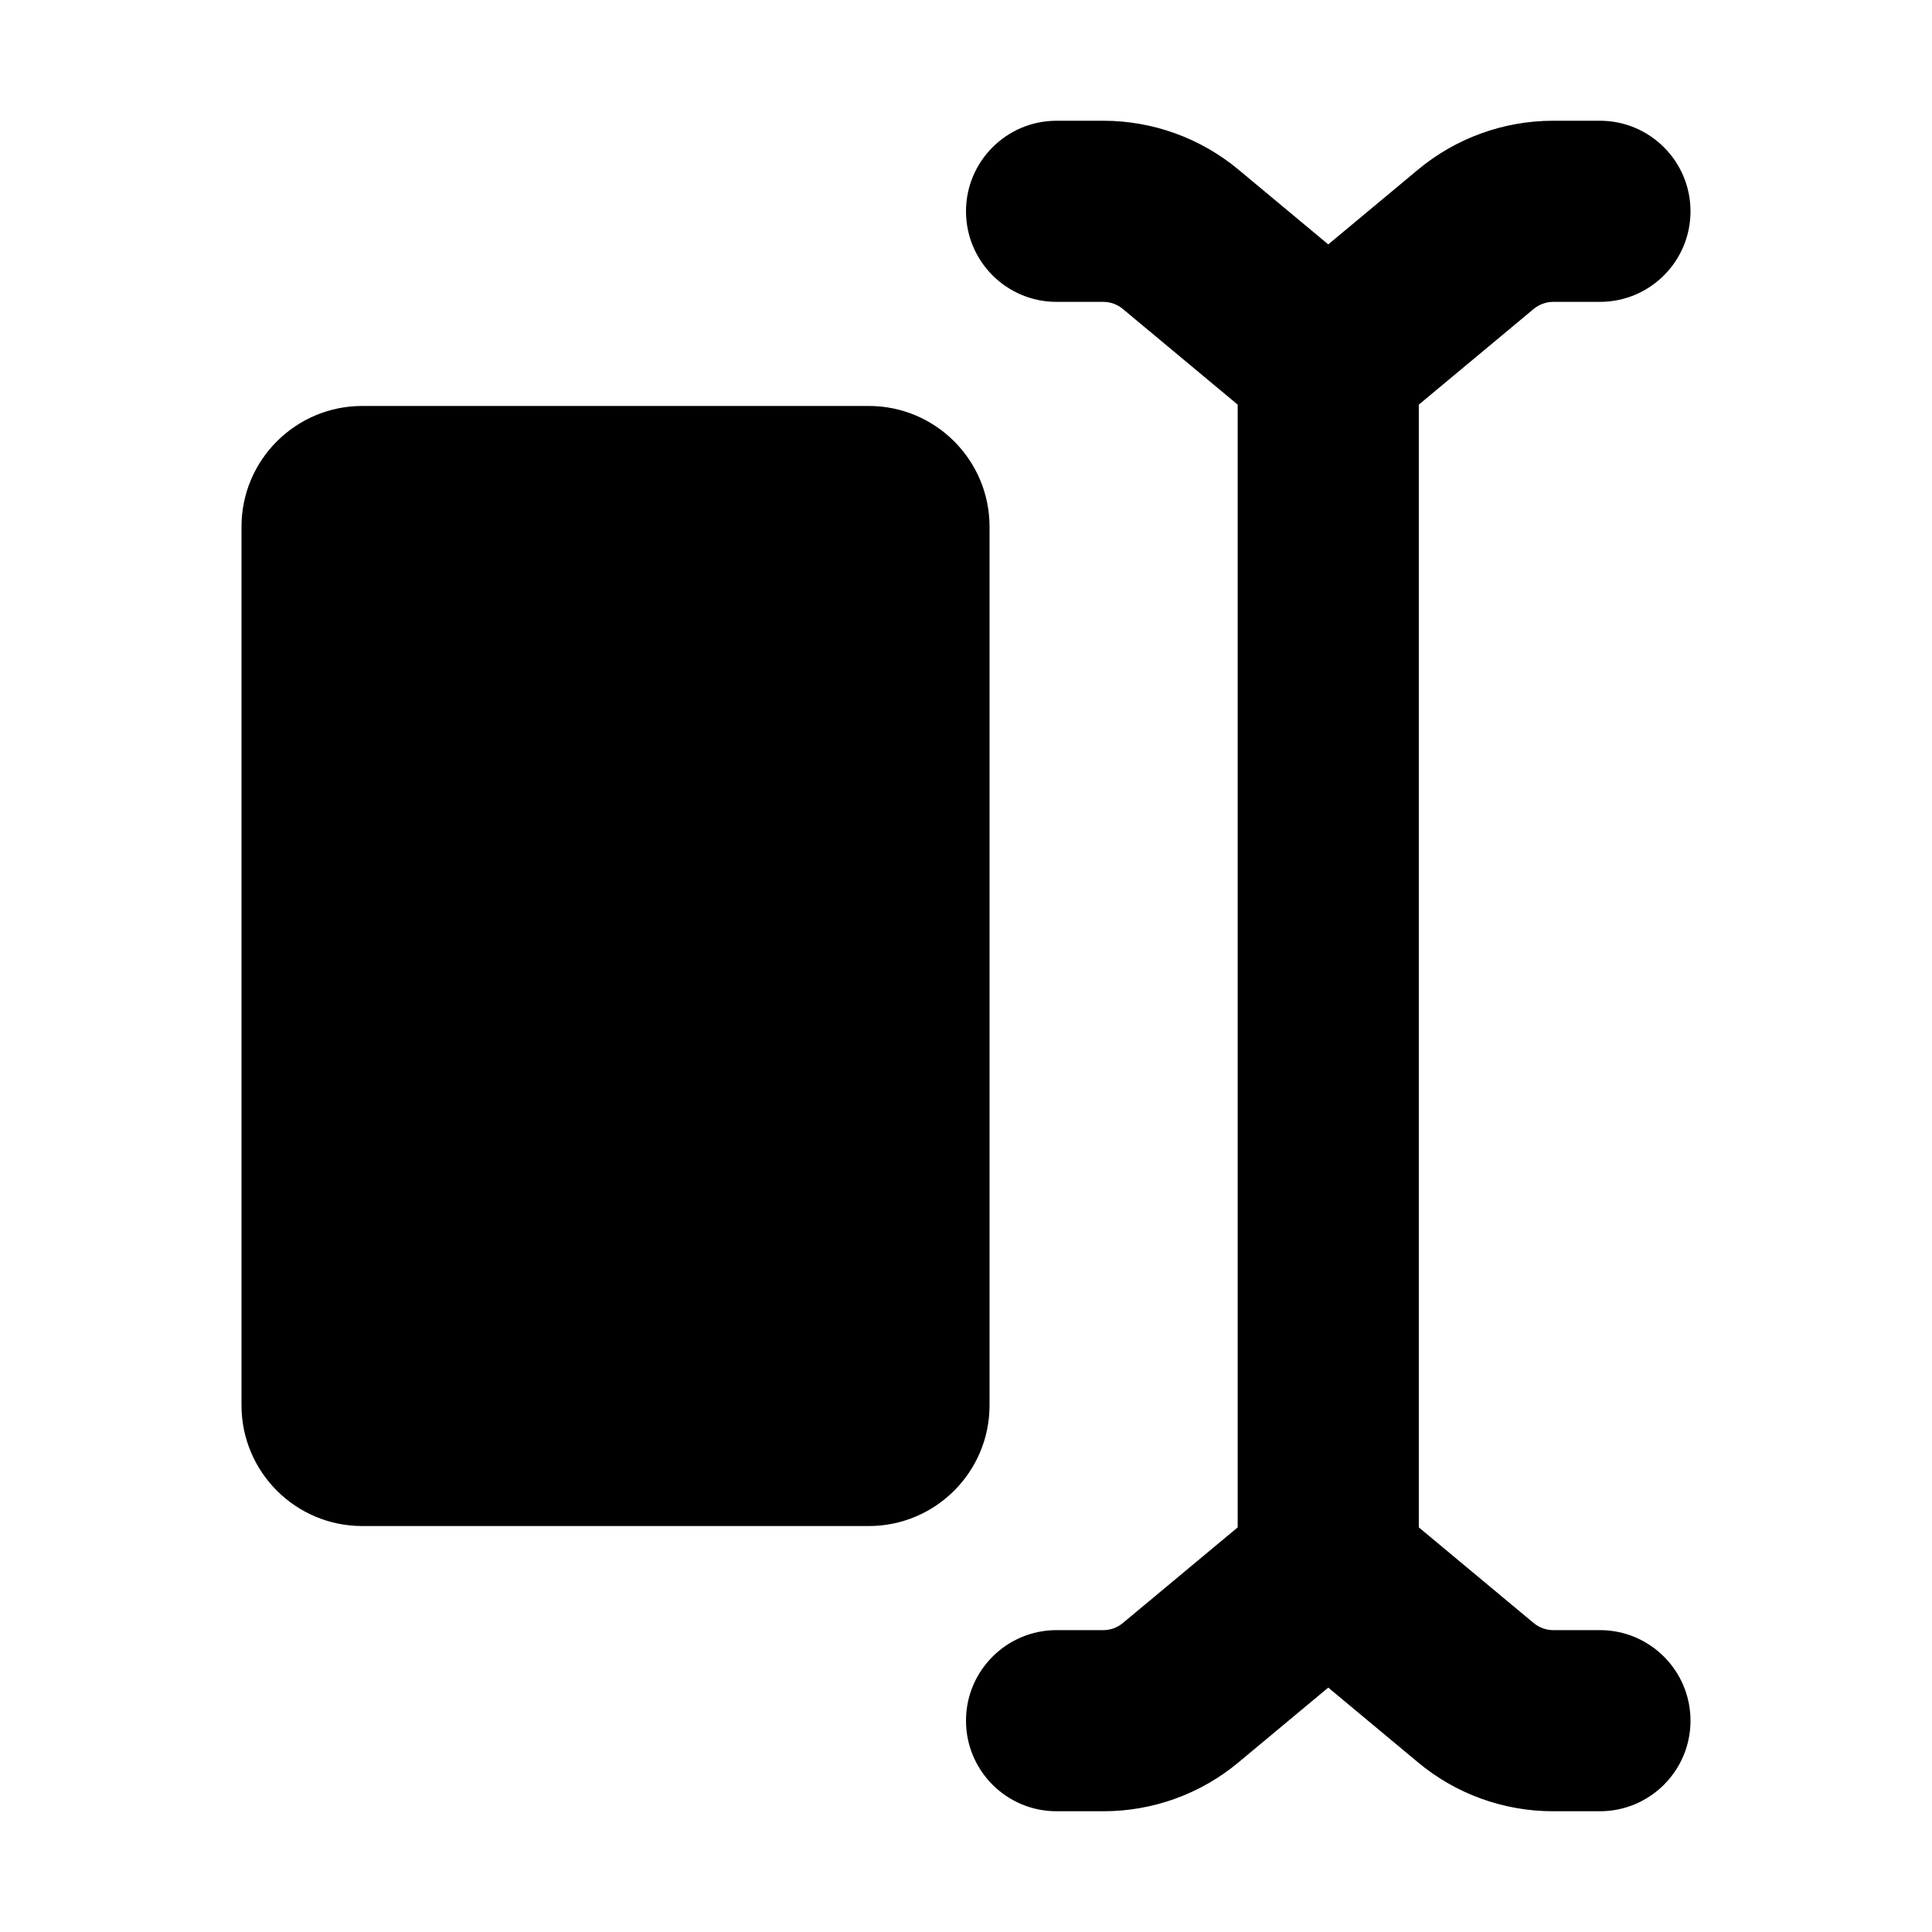 <svg width="32" height="32" viewBox="0 0 16 16" fill="none" xmlns="http://www.w3.org/2000/svg">
<rect x="0" y="0" width="16" height="16" fill="#fff"/>
<path fill-rule="evenodd" clip-rule="evenodd" d="M8.75 1C8.336 1 8 1.336 8 1.75C8 2.164 8.336 2.5 8.75 2.5H9.138C9.196 2.5 9.253 2.521 9.298 2.558L10.25 3.351V12.649L9.298 13.442C9.253 13.479 9.196 13.5 9.138 13.5H8.75C8.336 13.5 8 13.836 8 14.25C8 14.664 8.336 15 8.75 15H9.138C9.547 15 9.944 14.857 10.258 14.594L11 13.976L11.742 14.594C12.056 14.857 12.453 15 12.862 15H13.25C13.664 15 14 14.664 14 14.25C14 13.836 13.664 13.5 13.25 13.5H12.862C12.804 13.5 12.747 13.479 12.702 13.442L11.75 12.649V3.351L12.702 2.558C12.747 2.521 12.804 2.5 12.862 2.5H13.25C13.664 2.5 14 2.164 14 1.75C14 1.336 13.664 1 13.25 1H12.862C12.453 1 12.056 1.144 11.742 1.406L11 2.024L10.258 1.406C9.944 1.144 9.547 1 9.138 1H8.75ZM3 3.362C2.448 3.362 2 3.81 2 4.362V11.638C2 12.19 2.448 12.638 3 12.638H7.195C7.747 12.638 8.195 12.19 8.195 11.638V4.362C8.195 3.81 7.747 3.362 7.195 3.362H3Z" fill="#000"/>
</svg>

